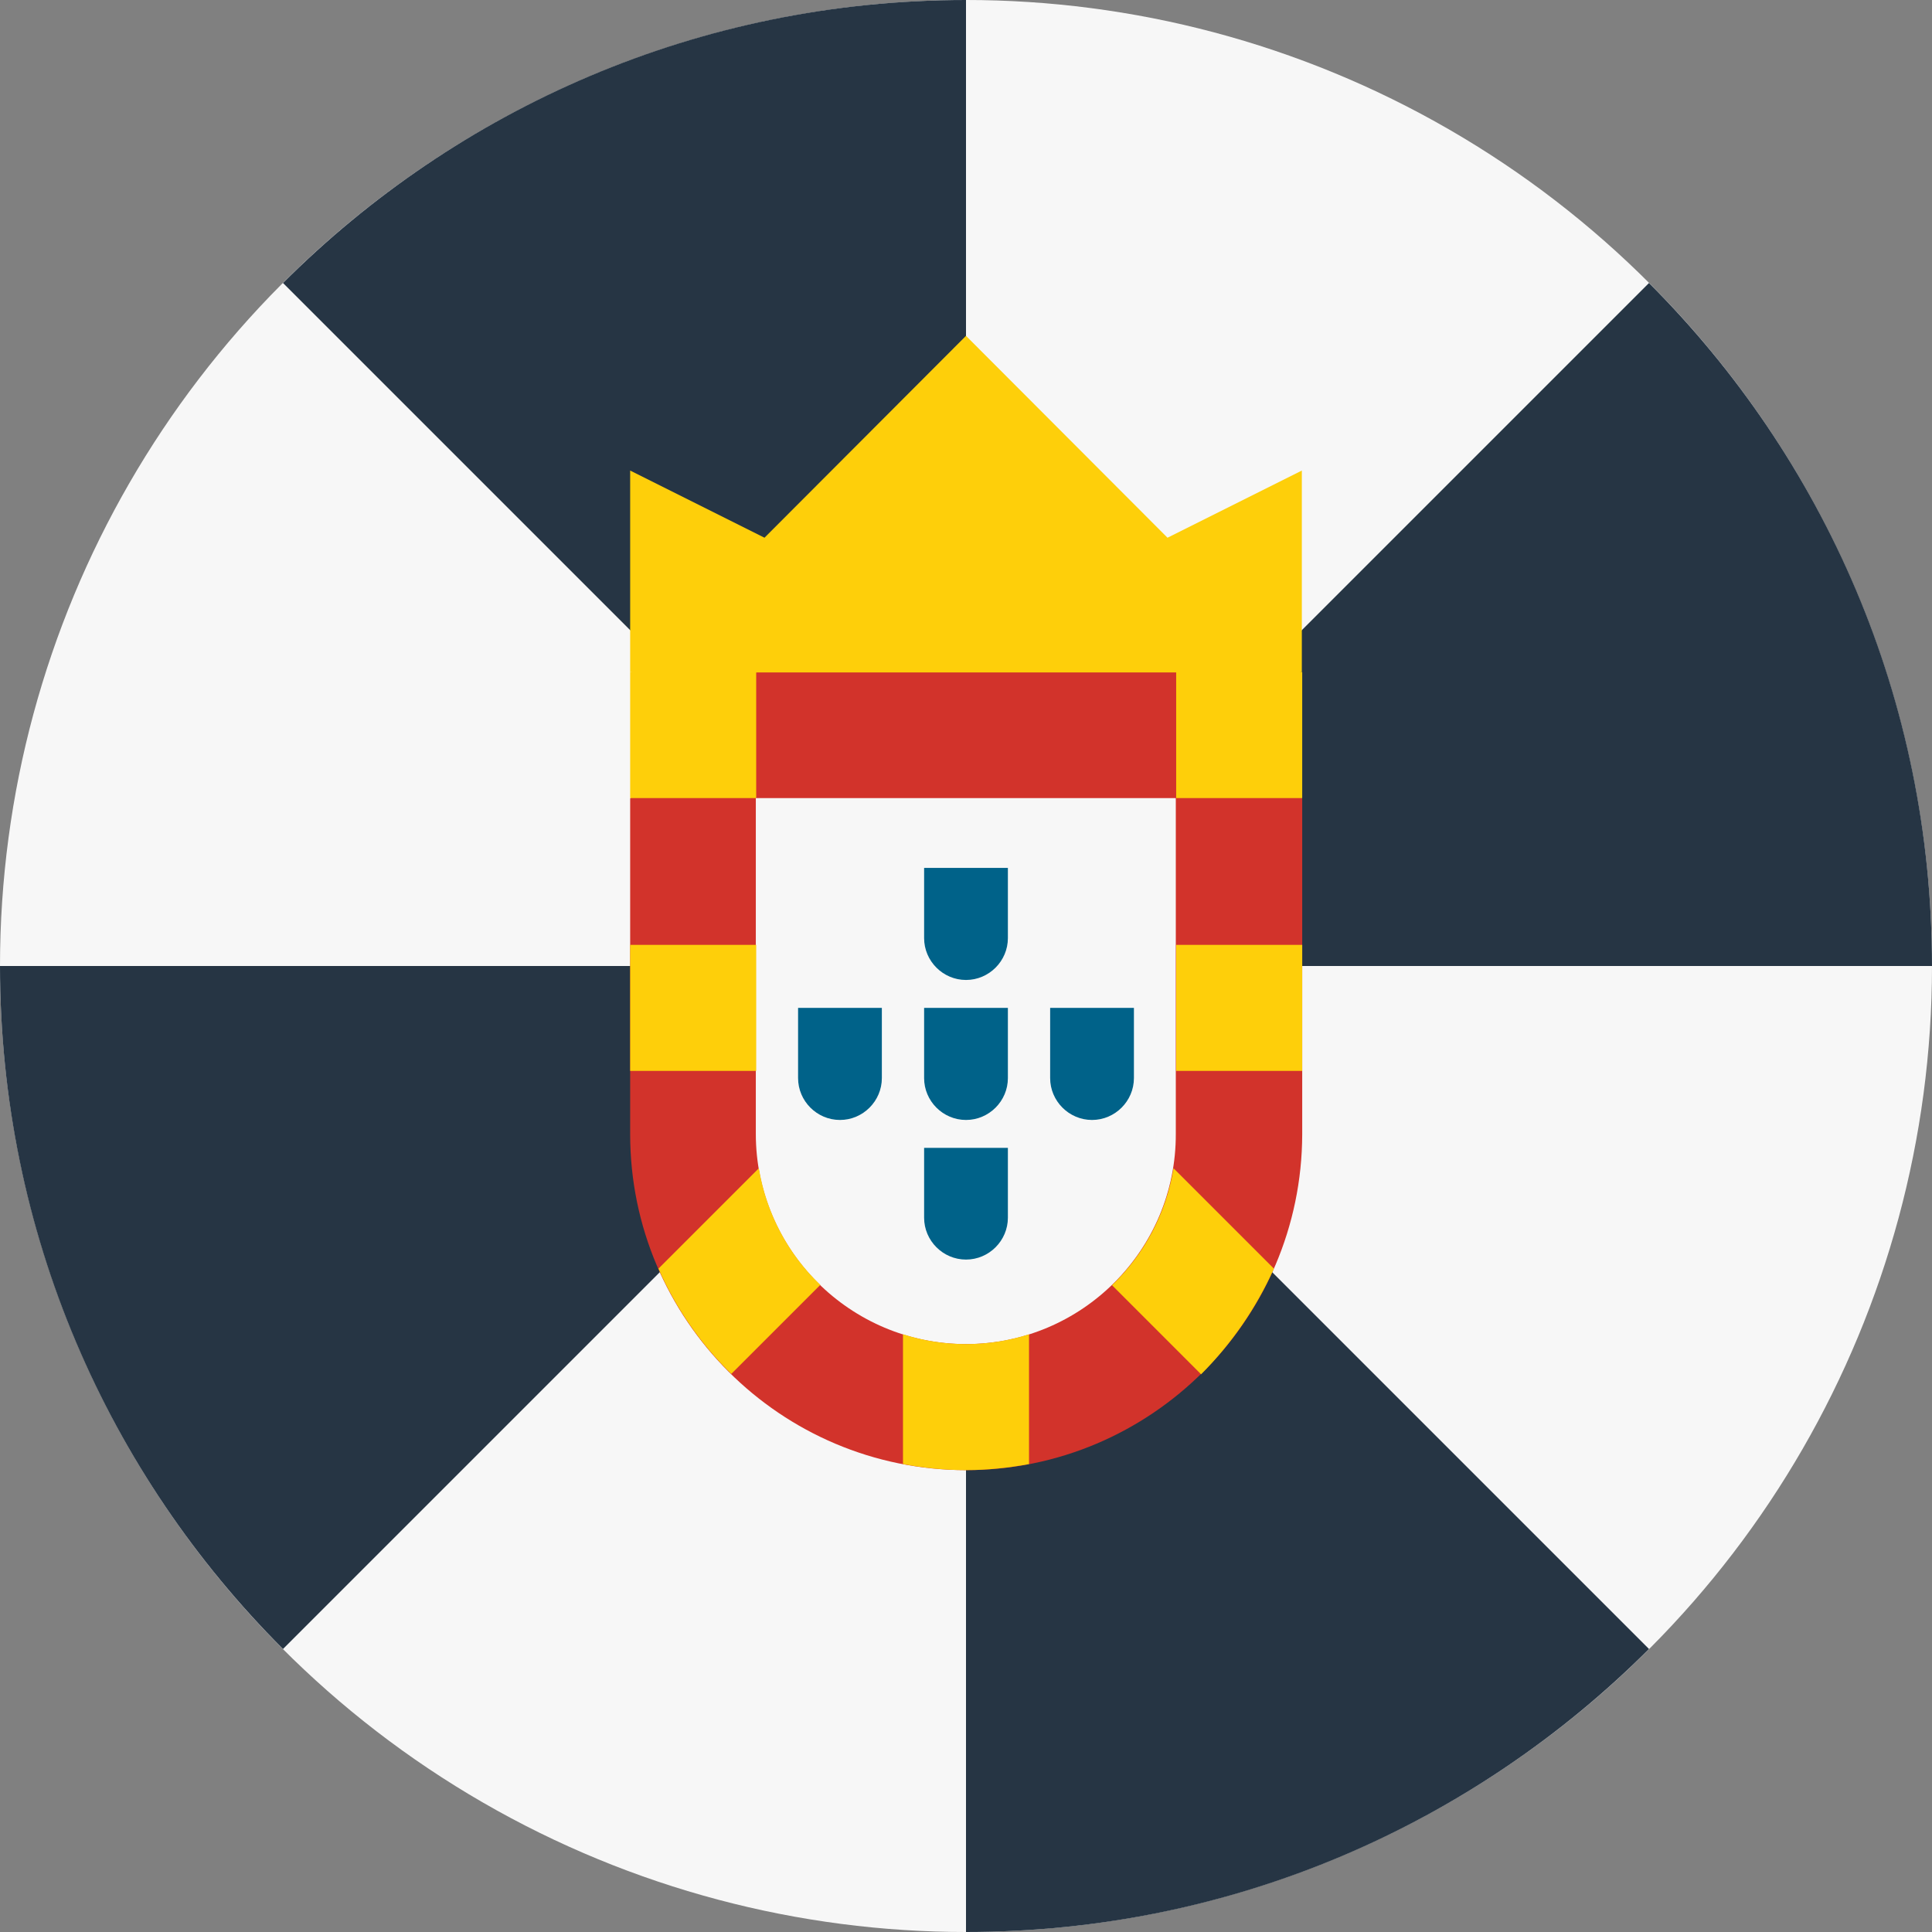 <?xml version="1.0" encoding="utf-8"?>
<!-- Generator: Adobe Illustrator 24.1.0, SVG Export Plug-In . SVG Version: 6.00 Build 0)  -->
<svg version="1.1" id="Layer_1" xmlns="http://www.w3.org/2000/svg" xmlns:xlink="http://www.w3.org/1999/xlink" x="0px" y="0px"
	 viewBox="0 0 512 512" style="enable-background:new 0 0 512 512;" xml:space="preserve">
<rect x="0" y="0" width="512" height="512" fill="#808080" stroke="none"/>
<style type="text/css">
	.st0{fill:#F7F7F7;}
	.st1{fill:#263544;}
	.st2{fill:#FECF0A;}
	.st3{fill:#D2332B;}
	.st4{fill:#006289;}
</style>
<circle class="st0" cx="256" cy="256" r="256"/>
<path class="st1" d="M256,0C185.3,0,121.3,28.7,75,75l181,181V0z"/>
<path class="st1" d="M0,256c0,70.7,28.7,134.7,75,181l181-181H0z"/>
<path class="st1" d="M256,512c70.7,0,134.7-28.7,181-75L256,256V512z"/>
<path class="st1" d="M512,256c0-70.7-28.7-134.7-75-181L256,256H512z"/>
<polygon class="st2" points="167,178.1 256,189.2 345,178.1 345,124.7 309.4,142.5 256,89 202.6,142.5 167,124.7 "/>
<path class="st3" d="M256,389.6c-49.1,0-89-39.9-89-89v-89l33.4-33.4h111.3l33.4,33.4v89C345,349.6,305.1,389.6,256,389.6z"/>
<path class="st0" d="M256,356.2c-30.7,0-55.7-25-55.7-55.7v-89h111.3v89C311.7,331.2,286.7,356.2,256,356.2z"/>
<g>
	<rect x="167" y="178.1" class="st2" width="33.4" height="33.4"/>
	<rect x="311.7" y="178.1" class="st2" width="33.4" height="33.4"/>
	<rect x="311.7" y="250.4" class="st2" width="33.4" height="33.4"/>
	<rect x="167" y="250.4" class="st2" width="33.4" height="33.4"/>
	<path class="st2" d="M256,356.2c-5.8,0-11.4-0.9-16.7-2.6V388c5.4,1,11,1.6,16.7,1.6c5.7,0,11.3-0.6,16.7-1.6v-34.4
		C267.4,355.3,261.8,356.2,256,356.2z"/>
	<path class="st2" d="M201.1,309.6l-26.6,26.6c4.6,10.5,11.2,20,19.3,27.9l23.6-23.6C208.9,332.4,203.1,321.6,201.1,309.6z"/>
	<path class="st2" d="M337.6,336.2l-26.6-26.6c-2,12.1-7.8,22.8-16.3,31l23.6,23.6C326.3,356.2,332.9,346.7,337.6,336.2z"/>
</g>
<g>
	<path class="st4" d="M244.9,230v18.6c0,6.1,5,11.1,11.1,11.1s11.1-5,11.1-11.1V230L244.9,230L244.9,230z"/>
	<path class="st4" d="M244.9,304.2v18.5c0,6.1,5,11.1,11.1,11.1s11.1-5,11.1-11.1v-18.5H244.9L244.9,304.2z"/>
	<path class="st4" d="M278.3,267.1v18.6c0,6.1,5,11.1,11.1,11.1s11.1-5,11.1-11.1v-18.6H278.3z"/>
	<path class="st4" d="M244.9,267.1v18.6c0,6.1,5,11.1,11.1,11.1s11.1-5,11.1-11.1v-18.6H244.9z"/>
	<path class="st4" d="M211.5,267.1v18.6c0,6.1,5,11.1,11.1,11.1s11.1-5,11.1-11.1v-18.6H211.5z"/>
</g>
</svg>
